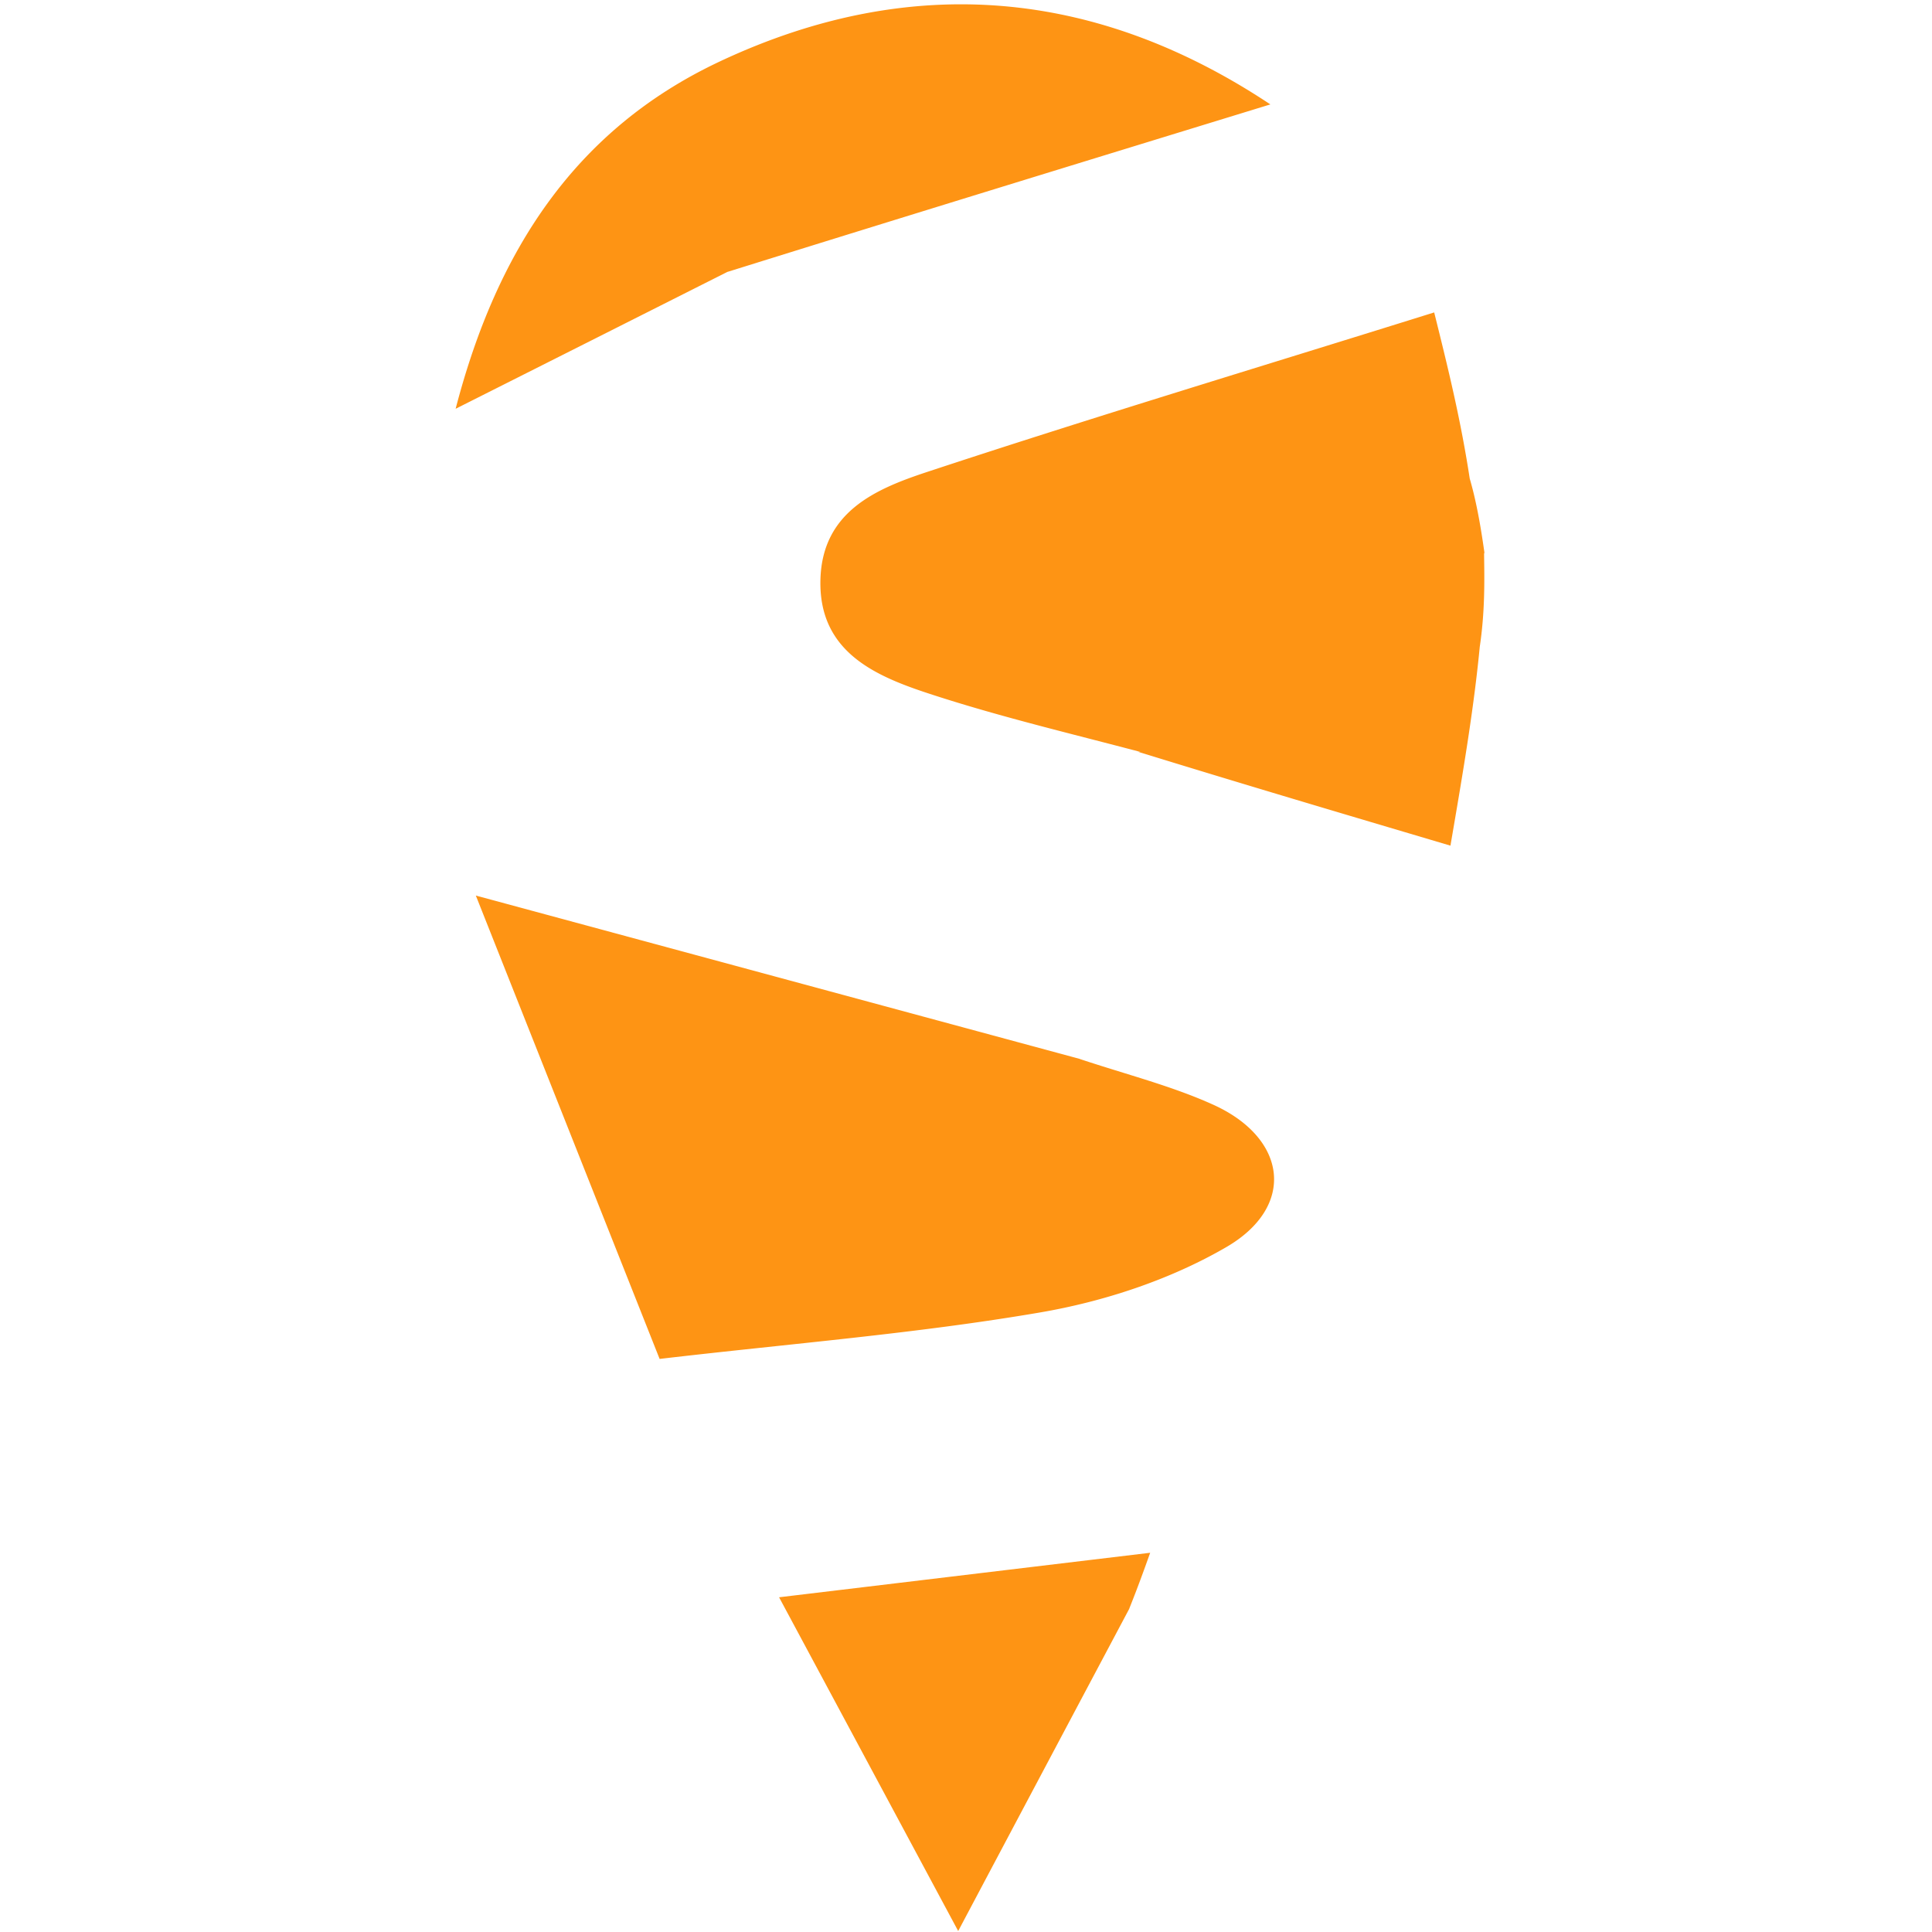 <svg xmlns="http://www.w3.org/2000/svg" xml:space="preserve" role="img" viewBox="0 0 24 24" ><title>Septentrio logo</title><path fill="#fe9414" d="M18.442 6.88a4.633 4.633 0 0 1-.364-1.408c.187.382.285.836.364 1.408zm-4.304 2.46c.548.02 1.163.02 1.753.14.587.12 1.15.362 1.934.62 0-.522.006-.892-.001-1.262-.008-.407-.261-.938.57-.932-.074.843-.22 1.687-.376 2.599-1.383-.41-2.603-.772-3.88-1.166Zm.286.07c-.977-.265-1.968-.49-2.927-.808-.66-.22-1.334-.528-1.305-1.412.027-.837.693-1.118 1.318-1.325 2.052-.678 4.121-1.301 6.306-1.984.171.687.335 1.349.449 2.114.022.35.096.595.17.841.006.383.013.766-.056 1.22-.771.066-.54.552-.533.924.007.339.002.677.002 1.155-.718-.236-1.232-.457-1.77-.567-.54-.11-1.102-.11-1.654-.159Zm-.395 10.573a4559.334 4559.334 0 0 0-2.126 4.005l-2.225-4.146 4.61-.553c-.084.235-.157.437-.26.694zM9.039 3.376A4823.766 4823.766 0 0 1 5.66 5.078c.51-1.96 1.483-3.47 3.285-4.316 2.398-1.126 4.703-.882 6.836.535-2.229.684-4.458 1.367-6.742 2.08zm4.377 9.78c.594.197 1.145.336 1.655.567.92.416 1.032 1.265.161 1.77-.698.405-1.52.676-2.319.812-1.527.261-3.078.384-4.719.576l-2.283-5.756 7.505 2.03z"/></svg>